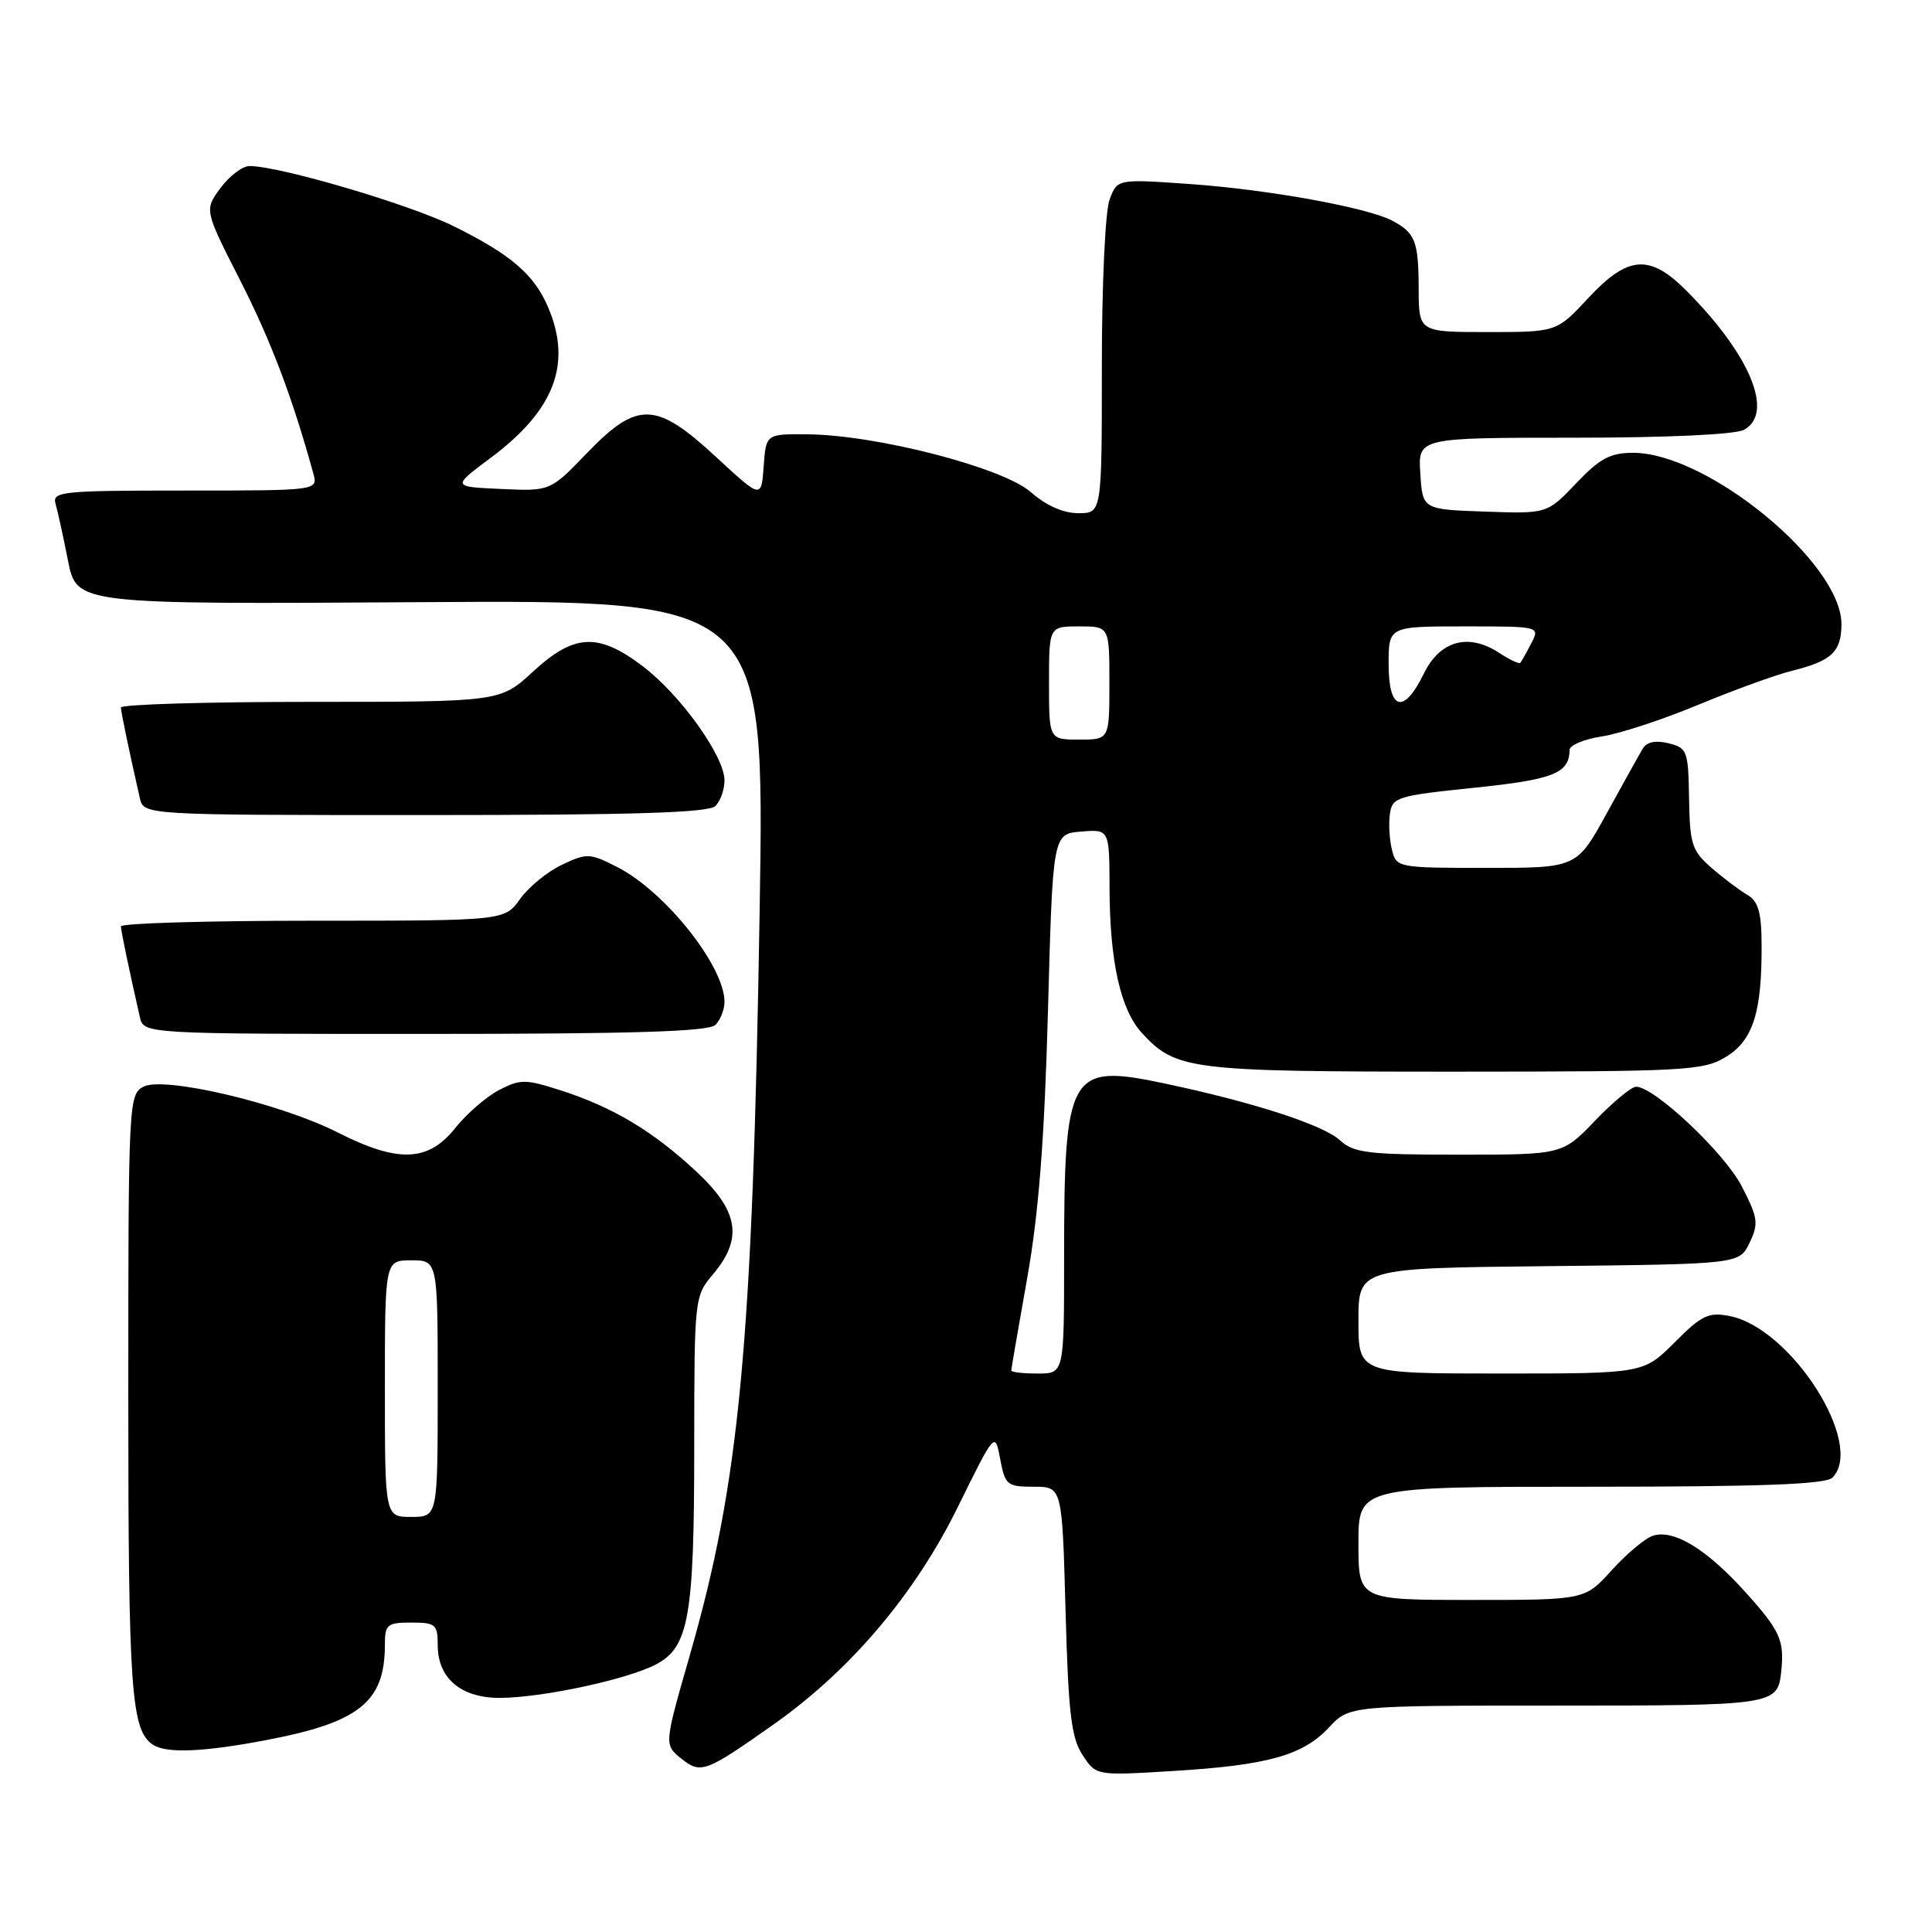 <?xml version="1.0" encoding="UTF-8" standalone="no"?>
<!DOCTYPE svg PUBLIC "-//W3C//DTD SVG 1.1//EN" "http://www.w3.org/Graphics/SVG/1.1/DTD/svg11.dtd" >
<svg xmlns="http://www.w3.org/2000/svg" xmlns:xlink="http://www.w3.org/1999/xlink" version="1.1" viewBox="0 0 256 256">
 <g >
 <path fill="currentColor"
d=" M 102.61 228.42 C 112.73 221.26 121.23 211.22 126.88 199.76 C 131.85 189.67 131.85 189.67 132.53 193.33 C 133.18 196.78 133.44 197.00 136.98 197.00 C 140.74 197.00 140.74 197.00 141.19 213.40 C 141.56 226.99 141.95 230.27 143.44 232.54 C 145.23 235.29 145.23 235.29 155.37 234.67 C 167.95 233.91 172.63 232.61 176.09 228.90 C 178.80 226.00 178.80 226.00 206.28 226.00 C 235.12 226.00 235.55 225.94 236.02 221.50 C 236.46 217.37 235.88 216.09 231.37 211.07 C 226.17 205.28 221.81 202.61 219.03 203.49 C 218.00 203.82 215.55 205.87 213.58 208.04 C 210.01 212.00 210.01 212.00 195.00 212.00 C 180.00 212.00 180.00 212.00 180.00 204.50 C 180.00 197.00 180.00 197.00 210.80 197.00 C 233.42 197.00 241.92 196.68 242.80 195.80 C 247.17 191.43 237.39 176.03 229.22 174.39 C 226.40 173.83 225.51 174.25 221.89 177.88 C 217.76 182.00 217.76 182.00 198.88 182.00 C 180.00 182.00 180.00 182.00 180.00 175.02 C 180.00 168.03 180.00 168.03 205.24 167.77 C 230.47 167.50 230.47 167.50 231.83 164.67 C 233.05 162.12 232.95 161.37 230.79 157.19 C 228.52 152.77 219.21 144.00 216.79 144.00 C 216.17 144.00 213.72 146.03 211.35 148.50 C 207.03 153.00 207.03 153.00 193.33 153.00 C 181.25 153.00 179.38 152.77 177.56 151.10 C 175.34 149.04 165.91 146.00 154.10 143.52 C 141.68 140.91 141.00 142.10 141.00 166.62 C 141.00 182.00 141.00 182.00 137.50 182.00 C 135.57 182.00 134.00 181.82 134.00 181.60 C 134.00 181.38 134.95 175.87 136.11 169.35 C 137.64 160.73 138.39 151.10 138.86 134.00 C 139.50 110.50 139.50 110.50 143.25 110.19 C 147.00 109.88 147.00 109.88 147.02 117.69 C 147.05 127.43 148.48 133.80 151.31 136.88 C 155.82 141.78 157.63 142.00 192.72 142.00 C 223.45 141.99 225.70 141.87 228.70 140.04 C 232.30 137.85 233.48 134.09 233.42 125.07 C 233.40 120.86 232.97 119.41 231.53 118.57 C 230.51 117.98 228.38 116.38 226.79 115.00 C 224.19 112.74 223.91 111.87 223.81 105.82 C 223.71 99.50 223.57 99.11 221.11 98.49 C 219.41 98.07 218.22 98.30 217.69 99.17 C 217.25 99.90 215.10 103.76 212.91 107.75 C 208.93 115.00 208.93 115.00 196.99 115.00 C 185.21 115.00 185.03 114.97 184.44 112.60 C 184.11 111.28 183.98 109.15 184.17 107.85 C 184.48 105.63 185.10 105.44 195.36 104.38 C 205.88 103.29 207.94 102.47 207.98 99.36 C 207.99 98.74 209.91 97.94 212.25 97.58 C 214.59 97.23 220.32 95.35 225.00 93.40 C 229.68 91.46 235.28 89.42 237.46 88.88 C 242.72 87.57 244.00 86.36 244.00 82.68 C 244.00 74.58 226.25 60.00 216.39 60.00 C 213.37 60.00 211.98 60.74 208.85 64.04 C 205.00 68.08 205.00 68.08 196.75 67.79 C 188.50 67.50 188.50 67.50 188.20 62.75 C 187.89 58.00 187.89 58.00 208.51 58.00 C 220.81 58.00 229.91 57.58 231.07 56.96 C 235.15 54.78 231.91 46.97 223.39 38.45 C 218.56 33.63 215.70 33.86 210.45 39.50 C 206.26 44.00 206.26 44.00 197.13 44.00 C 188.00 44.00 188.00 44.00 187.98 38.25 C 187.97 31.98 187.52 30.84 184.48 29.24 C 181.15 27.49 168.06 25.12 157.74 24.39 C 148.06 23.71 148.06 23.71 147.03 26.42 C 146.45 27.94 146.00 37.64 146.00 48.57 C 146.00 68.00 146.00 68.00 142.88 68.00 C 140.89 68.00 138.61 66.99 136.58 65.20 C 132.87 61.95 116.17 57.63 107.00 57.55 C 101.50 57.50 101.50 57.50 101.19 61.80 C 100.88 66.10 100.88 66.10 94.88 60.55 C 86.91 53.17 84.46 53.10 77.77 60.04 C 72.91 65.09 72.91 65.09 66.40 64.79 C 59.88 64.50 59.88 64.50 64.99 60.69 C 73.47 54.37 75.83 48.22 72.63 40.72 C 70.78 36.37 67.70 33.73 60.13 29.98 C 54.28 27.08 37.04 22.00 33.06 22.00 C 32.13 22.00 30.41 23.31 29.22 24.91 C 27.07 27.82 27.07 27.82 31.84 37.18 C 35.91 45.18 38.75 52.68 41.52 62.75 C 42.13 65.00 42.13 65.00 24.50 65.00 C 8.18 65.00 6.90 65.13 7.36 66.75 C 7.64 67.71 8.38 71.10 9.01 74.29 C 10.16 80.08 10.16 80.08 55.74 79.79 C 101.32 79.50 101.32 79.50 100.66 120.50 C 99.72 178.16 98.03 196.30 91.40 219.34 C 88.00 231.18 88.00 231.18 90.24 232.99 C 92.86 235.11 93.44 234.89 102.61 228.42 Z  M 35.34 230.56 C 47.65 228.21 51.00 225.50 51.00 217.93 C 51.00 215.25 51.30 215.00 54.50 215.00 C 57.72 215.00 58.00 215.24 58.00 218.00 C 58.00 222.38 61.10 225.00 66.25 224.98 C 71.80 224.96 83.02 222.56 86.87 220.57 C 91.28 218.29 91.99 214.31 91.99 191.64 C 92.00 171.93 92.02 171.77 94.50 168.82 C 98.48 164.09 97.88 160.46 92.25 155.22 C 86.53 149.89 81.24 146.72 74.36 144.50 C 69.64 142.98 68.96 142.97 66.14 144.43 C 64.46 145.30 61.82 147.58 60.29 149.51 C 56.73 153.96 52.74 154.11 44.80 150.08 C 37.13 146.19 21.69 142.56 18.99 144.00 C 17.05 145.04 17.00 146.14 17.00 184.97 C 17.00 224.18 17.37 229.34 20.31 231.21 C 22.12 232.36 27.04 232.15 35.34 230.56 Z  M 94.80 135.80 C 95.46 135.14 96.00 133.77 96.00 132.75 C 96.00 128.01 88.14 118.13 81.79 114.89 C 78.15 113.03 77.76 113.02 74.45 114.59 C 72.53 115.50 70.04 117.54 68.91 119.12 C 66.86 122.00 66.86 122.00 41.43 122.00 C 27.44 122.00 16.01 122.34 16.02 122.75 C 16.05 123.42 17.08 128.39 18.53 134.75 C 19.04 137.00 19.04 137.00 56.32 137.00 C 83.98 137.00 93.91 136.69 94.80 135.80 Z  M 94.80 106.80 C 95.46 106.14 96.00 104.62 96.00 103.41 C 96.00 100.22 90.17 92.07 85.17 88.28 C 79.26 83.80 76.09 83.96 70.62 89.00 C 66.28 93.00 66.28 93.00 41.14 93.00 C 27.31 93.00 16.01 93.34 16.02 93.75 C 16.05 94.42 17.08 99.39 18.53 105.75 C 19.04 108.00 19.04 108.00 56.32 108.00 C 83.98 108.00 93.91 107.69 94.80 106.80 Z  M 139.00 90.50 C 139.00 83.00 139.00 83.00 143.00 83.00 C 147.00 83.00 147.00 83.00 147.00 90.50 C 147.00 98.00 147.00 98.00 143.00 98.00 C 139.00 98.00 139.00 98.00 139.00 90.50 Z  M 184.00 88.00 C 184.00 83.00 184.00 83.00 194.04 83.00 C 204.07 83.00 204.07 83.00 202.90 85.25 C 202.26 86.49 201.60 87.65 201.45 87.83 C 201.30 88.01 200.04 87.42 198.65 86.51 C 194.58 83.84 190.80 84.88 188.67 89.25 C 186.00 94.72 184.00 94.18 184.00 88.00 Z  M 51.00 184.00 C 51.00 167.00 51.00 167.00 54.50 167.00 C 58.00 167.00 58.00 167.00 58.00 184.00 C 58.00 201.00 58.00 201.00 54.50 201.00 C 51.00 201.00 51.00 201.00 51.00 184.00 Z "/>
</g>
</svg>